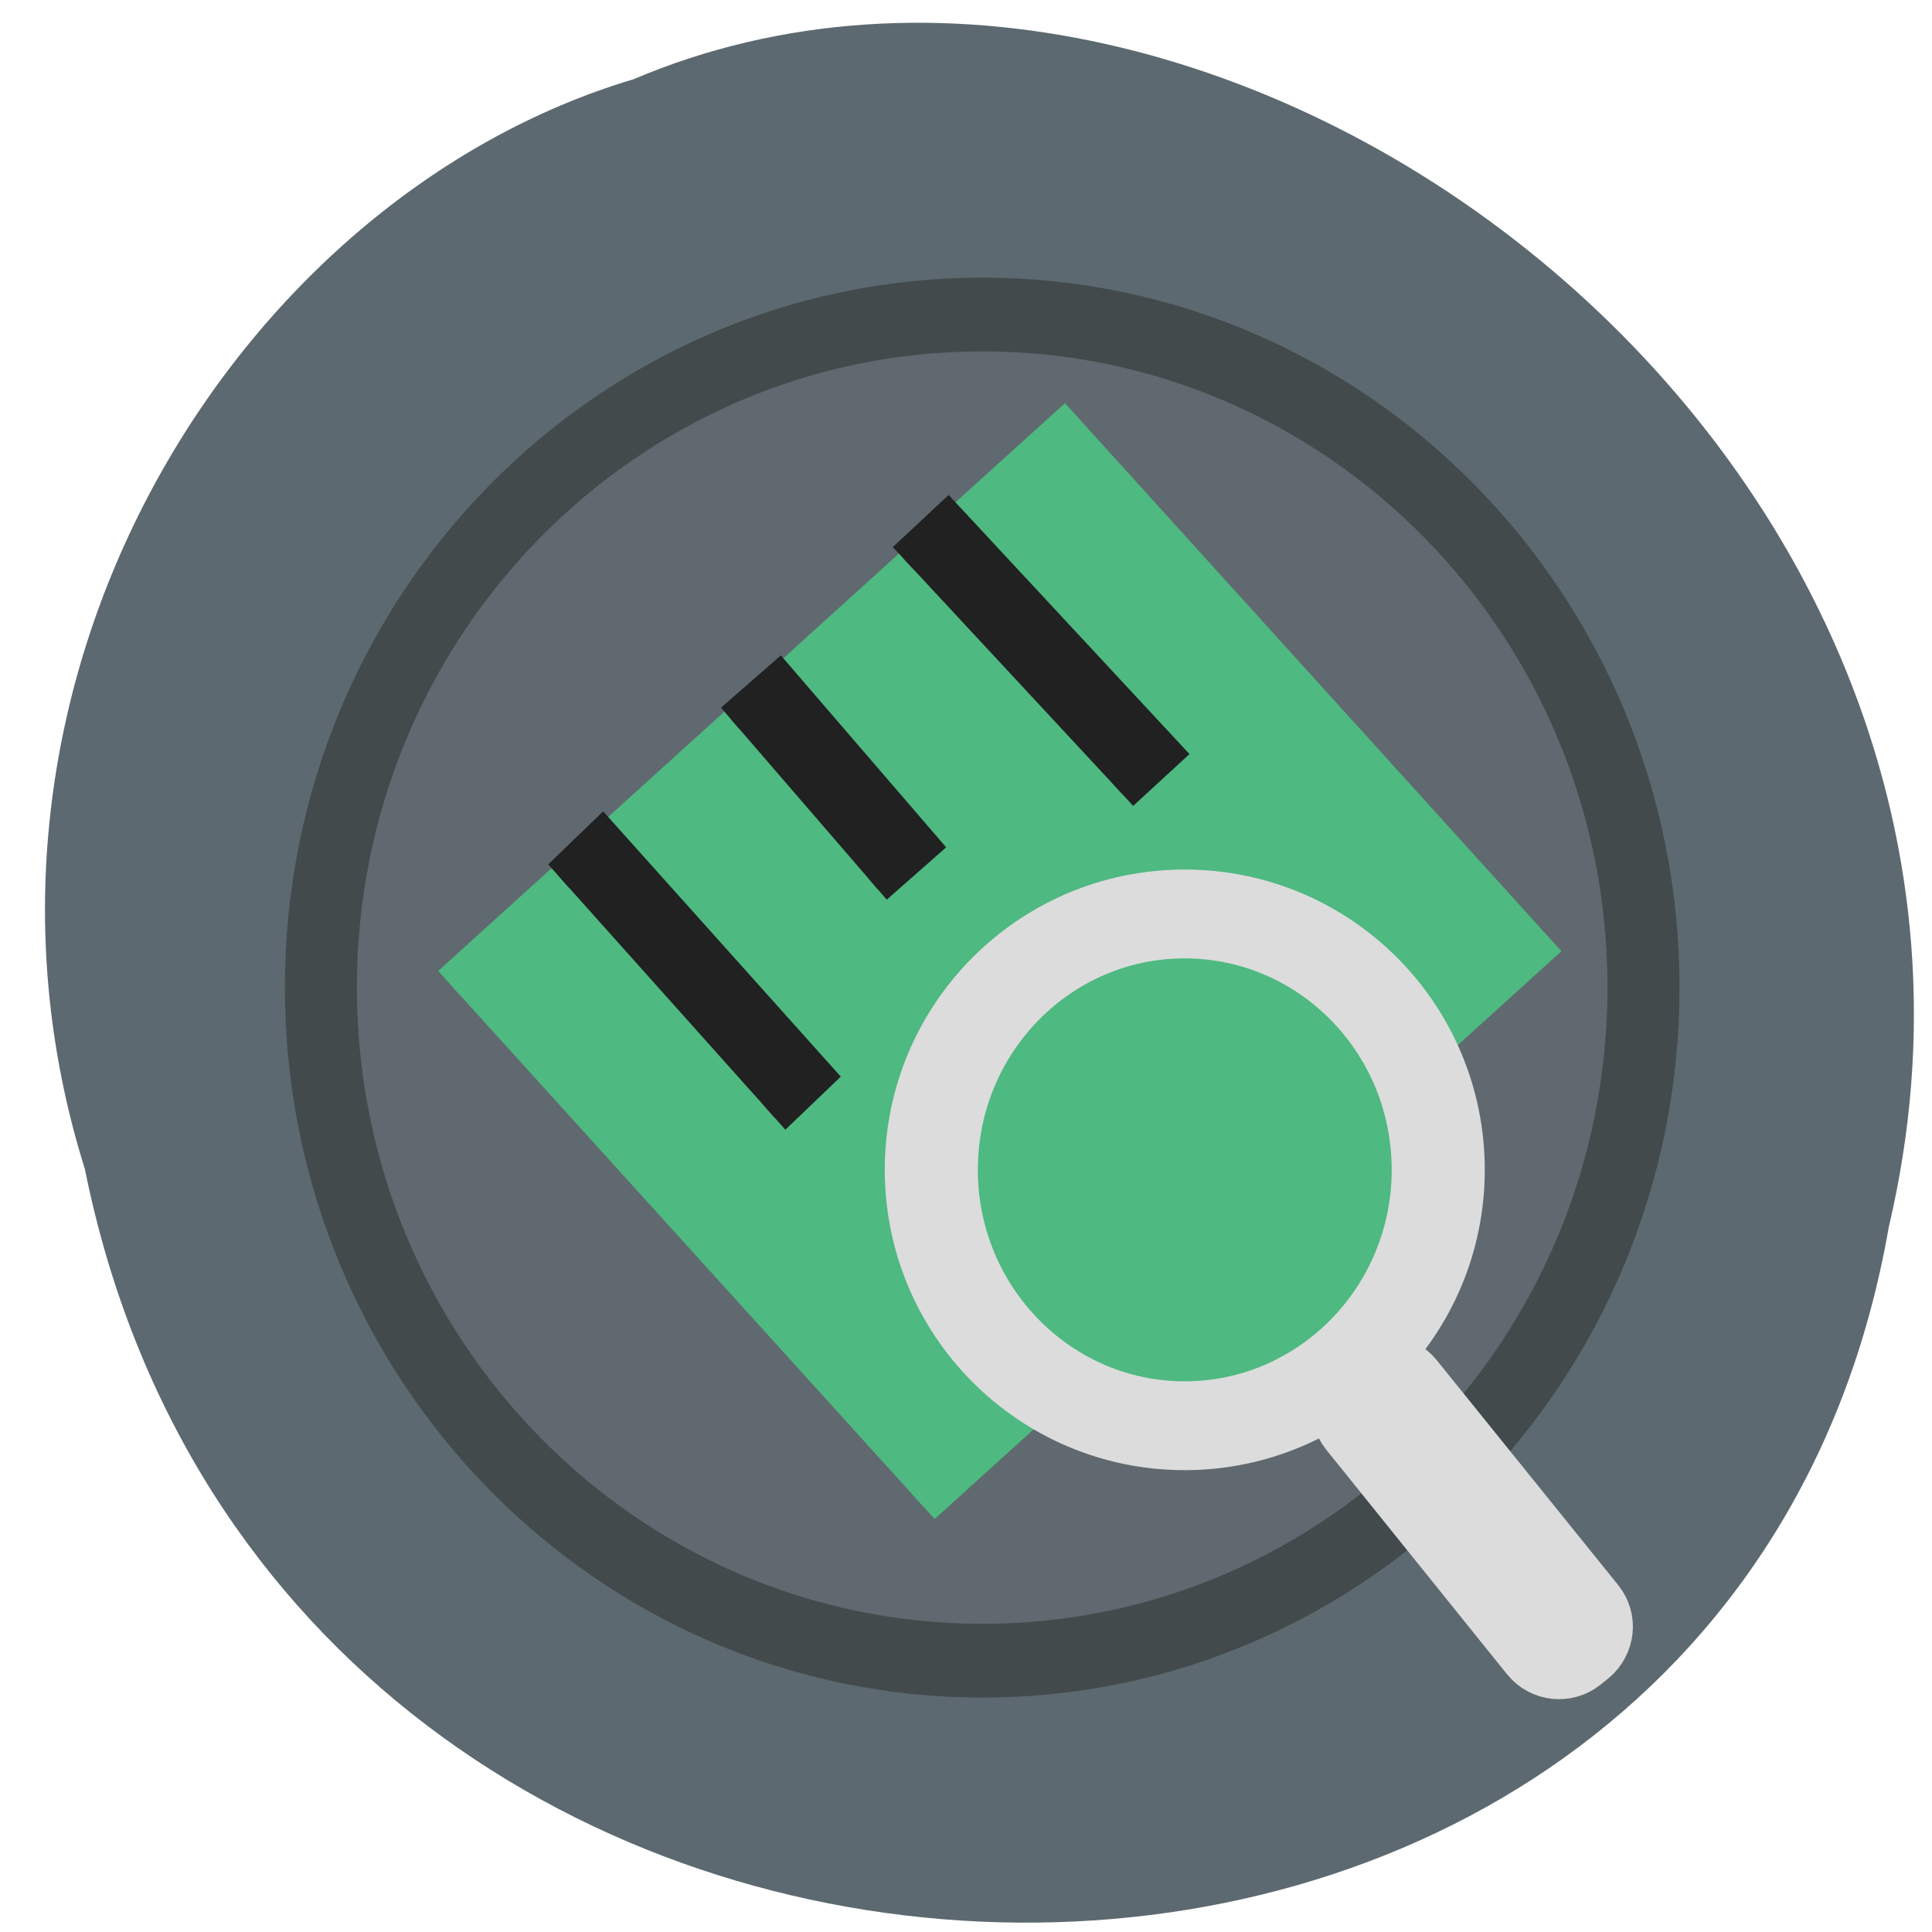 <svg xmlns="http://www.w3.org/2000/svg" viewBox="0 0 22 22"><path d="m 0.969 13.324 c 2.254 11.145 18.656 11.48 20.539 0.648 c 2.07 -8.77 -7.547 -15.941 -14.293 -13.07 c -4.547 1.355 -7.977 6.914 -6.246 12.418" fill="#5d6970"/><path d="m 221.17 156.01 c 0 50.38 -41.12 91.27 -91.81 91.27 c -50.744 0 -91.86 -40.884 -91.86 -91.27 c 0 -50.38 41.12 -91.22 91.86 -91.22 c 50.696 0 91.81 40.837 91.81 91.22" transform="matrix(0.082 0 0 0.084 0.579 -1.861)" fill="#60696f" stroke="#424a4c" stroke-width="10"/><path d="m -43.16 135.87 l 109.28 0.021 l -0.019 93.05 l -109.28 -0.021" transform="matrix(0.064 -0.058 0.058 0.064 0 0)" fill="#4eb981" stroke="#4eb981" stroke-width="4.448"/><g fill="#212121" stroke="#212121"><path d="m -29.2 125.61 l 8.999 -0.003 l 0.028 48.23 l -9.04 -0.032" transform="matrix(0.055 -0.053 0.051 0.057 1.564 1.272)" stroke-width="4.782"/><path d="m 7.952 125.94 l 9.851 0.019 l -0.015 33.519 l -9.813 0.015" transform="matrix(0.057 -0.05 0.05 0.058 1.564 1.272)" stroke-width="4.161"/><path d="m 38.35 126.52 l 9 -0.027 l 0.023 47.94 l -9.01 -0.045" transform="matrix(0.056 -0.052 0.052 0.056 1.564 1.272)" stroke-width="4.757"/></g><g stroke="#dcdcdc"><path d="m 232.43 192.29 c 0 25.502 -19.574 46.25 -43.76 46.25 c -24.13 0 -43.701 -20.748 -43.701 -46.25 c 0 -25.564 19.574 -46.25 43.701 -46.25 c 24.19 0 43.76 20.686 43.76 46.25" transform="matrix(0.066 0 0 0.063 1.037 1.207)" fill="#4eb981" stroke-width="16.06"/><path d="m 25.01 256.12 l 1.328 0.028 c 1.81 0.011 3.266 1.481 3.273 3.291 l 0.016 38.26 c 0.007 1.81 -1.476 3.286 -3.315 3.31 l -1.292 0.001 c -1.81 -0.011 -3.301 -1.51 -3.308 -3.32 l 0.02 -38.23 c 0.021 -1.845 1.441 -3.315 3.28 -3.339" transform="matrix(0.067 -0.054 0.054 0.067 0 0)" fill="#ff4500" stroke-width="10.94"/></g></svg>